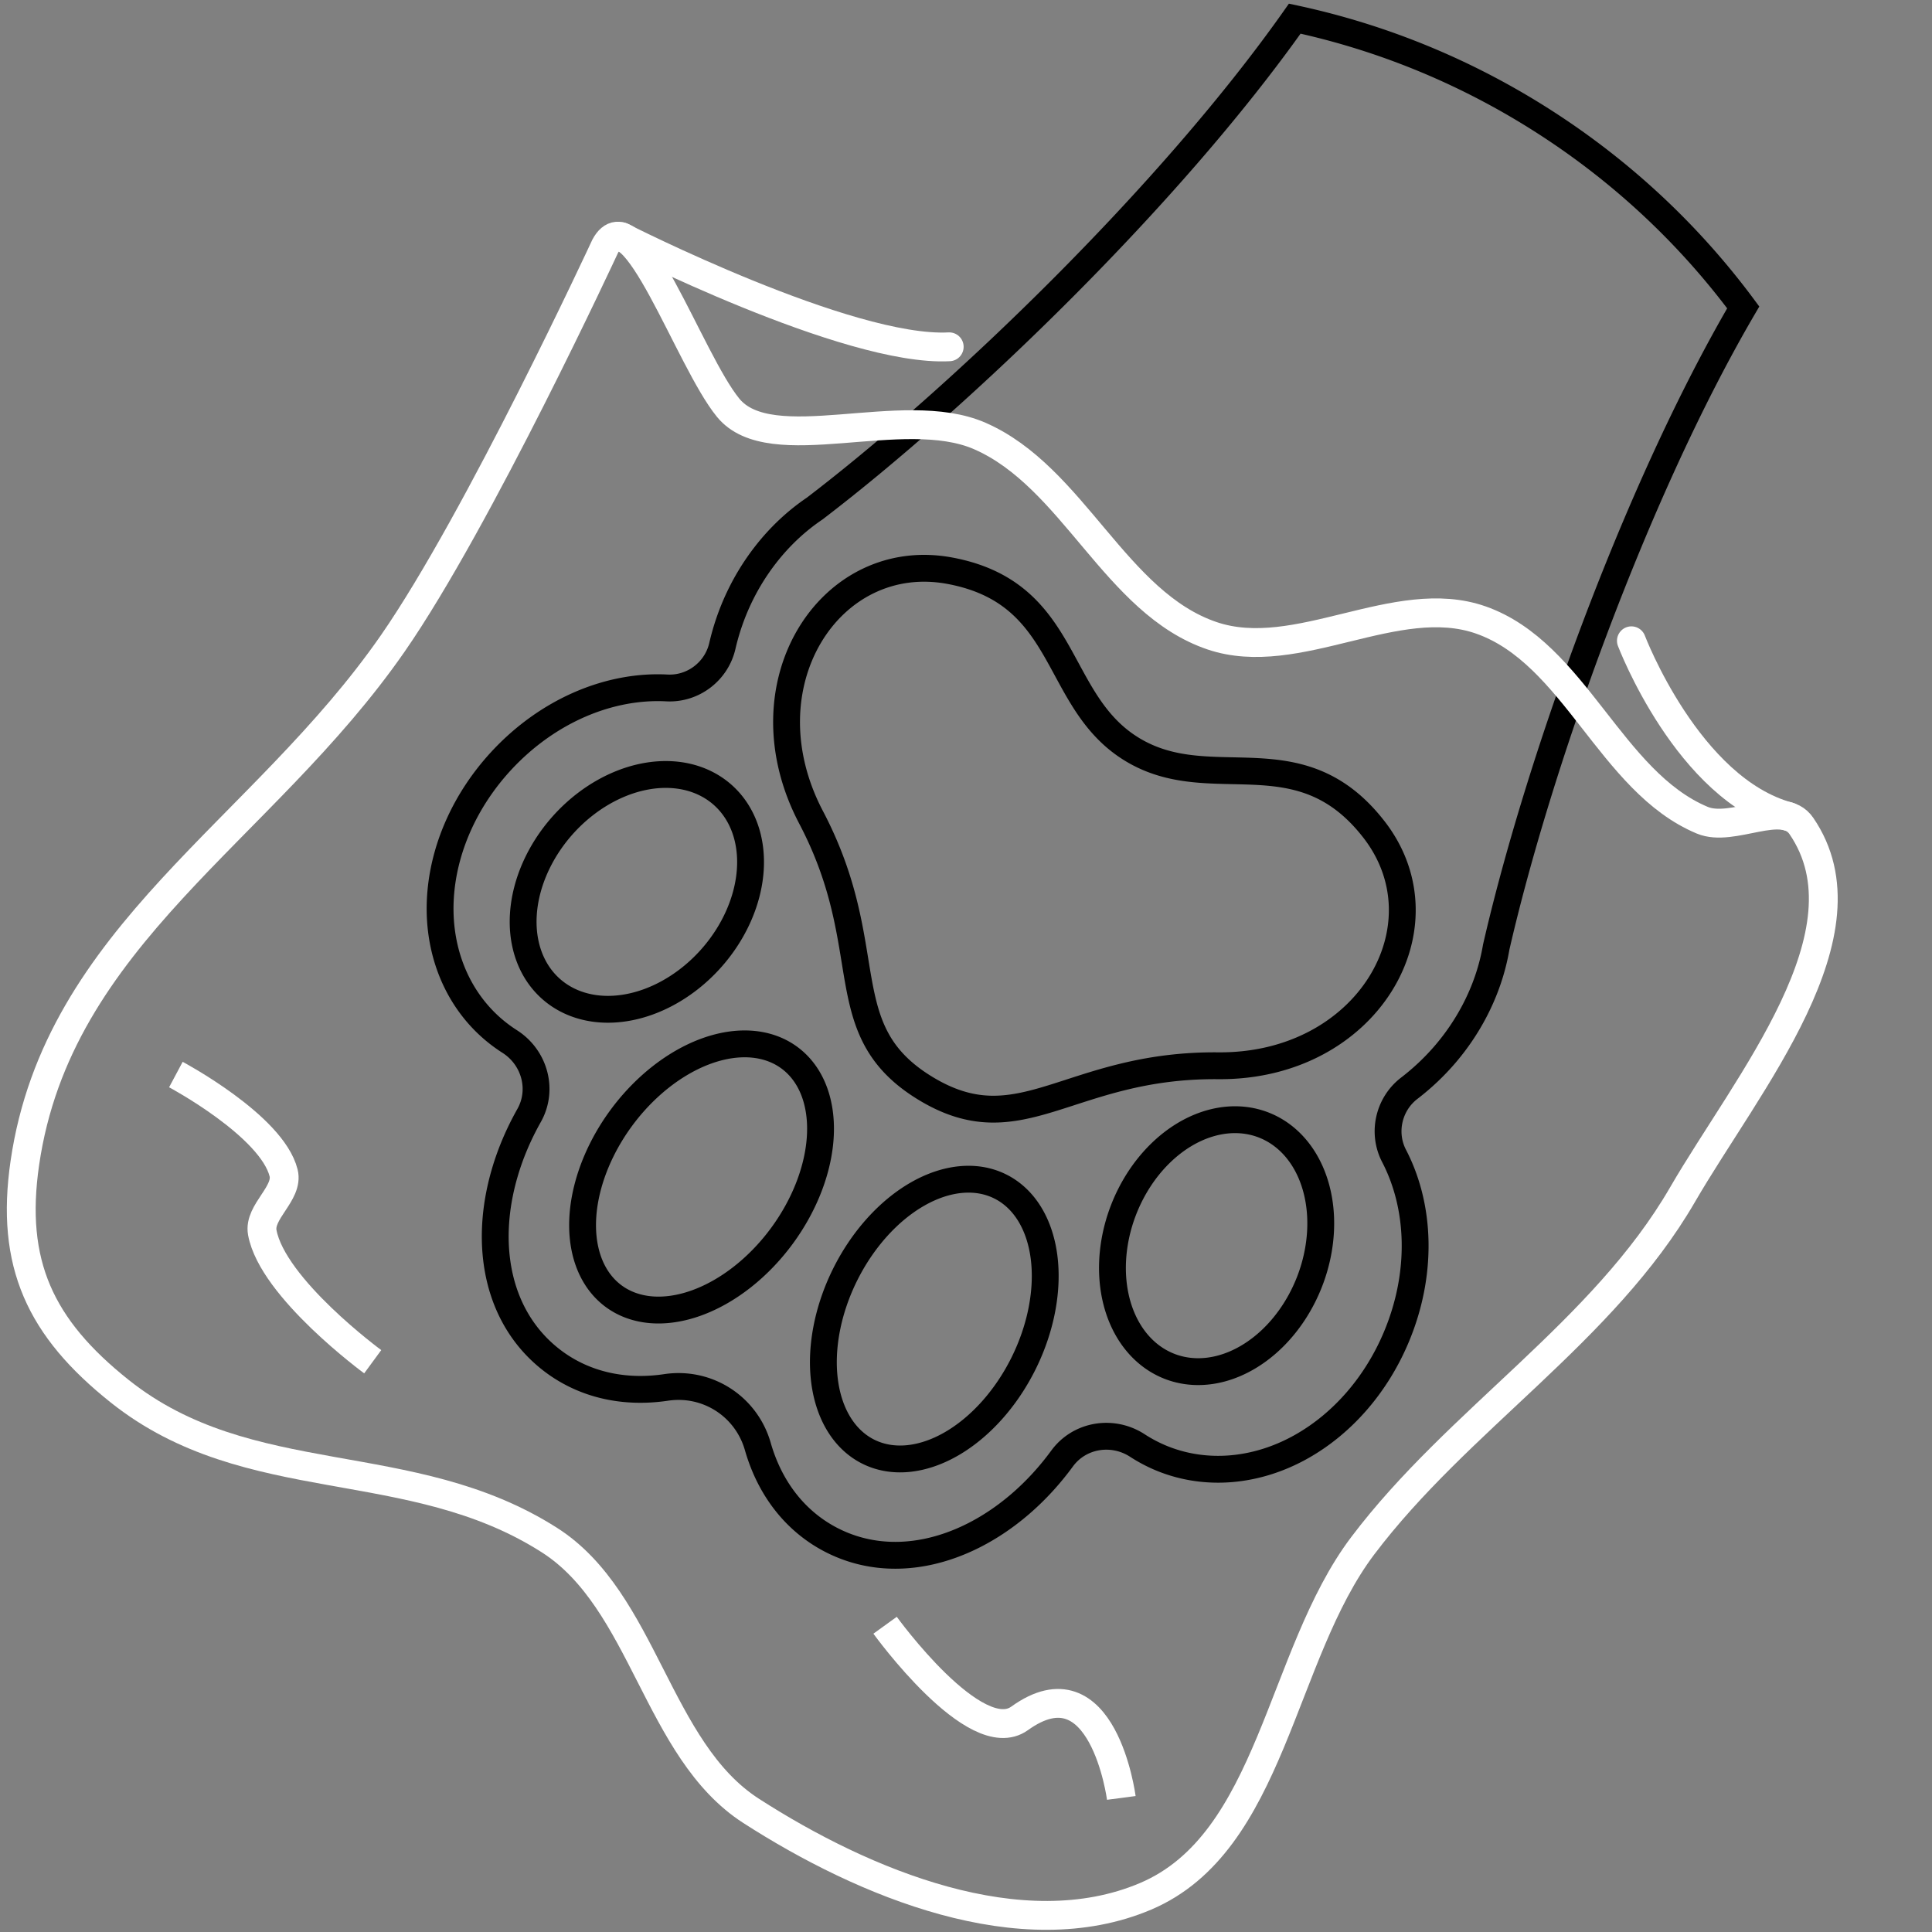 <?xml version="1.0" encoding="UTF-8" standalone="no"?>
<svg
   xmlns:osb="http://www.openswatchbook.org/uri/2009/osb"
   xmlns:dc="http://purl.org/dc/elements/1.1/"
   xmlns:cc="http://creativecommons.org/ns#"
   xmlns:rdf="http://www.w3.org/1999/02/22-rdf-syntax-ns#"
   xmlns:svg="http://www.w3.org/2000/svg"
   xmlns="http://www.w3.org/2000/svg"
   xmlns:sodipodi="http://sodipodi.sourceforge.net/DTD/sodipodi-0.dtd"
   xmlns:inkscape="http://www.inkscape.org/namespaces/inkscape"
   width="200mm"
   height="200mm"
   viewBox="0 0 200 200"
   version="1.1"
   id="svg8"
   inkscape:version="1.0.1 (3bc2e813f5, 2020-09-07)"
   sodipodi:docname="grabyourshit-icon-04.svg">
  <rect x="0" y="0" width="200" height="200" fill="#808080" stroke="none"/>
  <defs
     id="defs2">
    <inkscape:path-effect
       effect="powermask"
       id="path-effect1167"
       is_visible="true"
       lpeversion="1"
       uri="#mask-powermask-path-effect1167"
       invert="false"
       hide_mask="false"
       background="true"
       background_color="#ffffffff" />
    <inkscape:path-effect
       effect="powermask"
       id="path-effect242"
       is_visible="true"
       lpeversion="0"
       uri="#mask-powermask-path-effect242"
       invert="false"
       hide_mask="false"
       background="false"
       background_color="#ffffffff" />
    <linearGradient
       id="linearGradient3066"
       osb:paint="solid">
      <stop
         style="stop-color:#000000;stop-opacity:1;"
         offset="0"
         id="stop3064" />
    </linearGradient>
    <mask
       maskUnits="userSpaceOnUse"
       id="mask218">
      <g
         id="g240"
         style="display:inline;fill:#ffffff;fill-opacity:1;stroke:#000000;stroke-width:9.339;stroke-miterlimit:4;stroke-dasharray:none;stroke-opacity:1"
         transform="matrix(-0.528,-0.322,0.322,-0.528,-188.276,398.441)">
        <g
           id="g222"
           style="fill:#ffffff;fill-opacity:1;stroke:#000000;stroke-width:9.339;stroke-miterlimit:4;stroke-dasharray:none;stroke-opacity:1">
          <ellipse
             cx="208.528"
             cy="72.081"
             fill="#574f7f"
             rx="34.673"
             ry="51.541"
             transform="matrix(0.996,-0.087,0.087,0.996,-5.489,18.449)"
             id="ellipse220"
             style="fill:#ffffff;fill-opacity:1;stroke:#000000;stroke-width:9.341;stroke-miterlimit:4;stroke-dasharray:none;stroke-opacity:1" />
        </g>
        <g
           id="g226"
           style="fill:#ffffff;fill-opacity:1;stroke:#000000;stroke-width:9.339;stroke-miterlimit:4;stroke-dasharray:none;stroke-opacity:1">
          <ellipse
             cx="137.868"
             cy="145.08"
             fill="#574f7f"
             rx="34.673"
             ry="45.051"
             transform="matrix(0.985,-0.174,0.174,0.985,-23.098,26.145)"
             id="ellipse224"
             style="fill:#ffffff;fill-opacity:1;stroke:#000000;stroke-width:9.336;stroke-miterlimit:4;stroke-dasharray:none;stroke-opacity:1" />
        </g>
        <g
           id="g230"
           style="fill:#ffffff;fill-opacity:1;stroke:#000000;stroke-width:9.339;stroke-miterlimit:4;stroke-dasharray:none;stroke-opacity:1">
          <path
             d="m 338.902,196.481 c -44.63,-26.708 -43.927,-59.741 -82.934,-59.741 -39.007,0 -38.304,33.033 -82.934,59.741 -44.63,26.707 -43.224,83.285 -3.514,98.396 39.71,15.111 54.118,-20.031 86.448,-20.031 32.33,0 46.738,35.142 86.448,20.031 39.71,-15.111 41.116,-71.688 -3.514,-98.396 z"
             fill="#574f7f"
             id="path228"
             style="fill:#ffffff;fill-opacity:1;stroke:#000000;stroke-width:9.339;stroke-miterlimit:4;stroke-dasharray:none;stroke-opacity:1" />
        </g>
        <g
           id="g234"
           style="fill:#ffffff;fill-opacity:1;stroke:#000000;stroke-width:9.339;stroke-miterlimit:4;stroke-dasharray:none;stroke-opacity:1">
          <ellipse
             cx="303.41"
             cy="72.081"
             fill="#574f7f"
             rx="51.541"
             ry="34.673"
             transform="matrix(0.087,-0.996,0.996,0.087,205.16,368.053)"
             id="ellipse232"
             style="fill:#ffffff;fill-opacity:1;stroke:#000000;stroke-width:9.341;stroke-miterlimit:4;stroke-dasharray:none;stroke-opacity:1" />
        </g>
        <g
           id="g238"
           style="fill:#ffffff;fill-opacity:1;stroke:#000000;stroke-width:9.339;stroke-miterlimit:4;stroke-dasharray:none;stroke-opacity:1">
          <ellipse
             cx="374.069"
             cy="145.08"
             fill="#574f7f"
             rx="45.051"
             ry="34.673"
             transform="matrix(0.174,-0.985,0.985,0.174,166.236,488.273)"
             id="ellipse236"
             style="fill:#ffffff;fill-opacity:1;stroke:#000000;stroke-width:9.336;stroke-miterlimit:4;stroke-dasharray:none;stroke-opacity:1" />
        </g>
      </g>
    </mask>
    <mask
       maskUnits="userSpaceOnUse"
       id="mask-powermask-path-effect242">
      <g
         id="g37"
         style="display:inline;fill:#ffffff;fill-opacity:1;stroke:#000000;stroke-width:9.339;stroke-miterlimit:4;stroke-dasharray:none;stroke-opacity:1"
         transform="matrix(-0.528,-0.322,0.322,-0.528,-188.276,398.441)">
        <g
           id="g19"
           style="fill:#ffffff;fill-opacity:1;stroke:#000000;stroke-width:9.339;stroke-miterlimit:4;stroke-dasharray:none;stroke-opacity:1">
          <ellipse
             cx="208.528"
             cy="72.081"
             fill="#574f7f"
             rx="34.673"
             ry="51.541"
             transform="matrix(0.996,-0.087,0.087,0.996,-5.489,18.449)"
             id="ellipse17"
             style="fill:#ffffff;fill-opacity:1;stroke:#000000;stroke-width:9.341;stroke-miterlimit:4;stroke-dasharray:none;stroke-opacity:1" />
        </g>
        <g
           id="g23"
           style="fill:#ffffff;fill-opacity:1;stroke:#000000;stroke-width:9.339;stroke-miterlimit:4;stroke-dasharray:none;stroke-opacity:1">
          <ellipse
             cx="137.868"
             cy="145.08"
             fill="#574f7f"
             rx="34.673"
             ry="45.051"
             transform="matrix(0.985,-0.174,0.174,0.985,-23.098,26.145)"
             id="ellipse21"
             style="fill:#ffffff;fill-opacity:1;stroke:#000000;stroke-width:9.336;stroke-miterlimit:4;stroke-dasharray:none;stroke-opacity:1" />
        </g>
        <g
           id="g27"
           style="fill:#ffffff;fill-opacity:1;stroke:#000000;stroke-width:9.339;stroke-miterlimit:4;stroke-dasharray:none;stroke-opacity:1">
          <path
             d="m 338.902,196.481 c -44.63,-26.708 -43.927,-59.741 -82.934,-59.741 -39.007,0 -38.304,33.033 -82.934,59.741 -44.63,26.707 -43.224,83.285 -3.514,98.396 39.71,15.111 54.118,-20.031 86.448,-20.031 32.33,0 46.738,35.142 86.448,20.031 39.71,-15.111 41.116,-71.688 -3.514,-98.396 z"
             fill="#574f7f"
             id="path25"
             style="fill:#ffffff;fill-opacity:1;stroke:#000000;stroke-width:9.339;stroke-miterlimit:4;stroke-dasharray:none;stroke-opacity:1" />
        </g>
        <g
           id="g31"
           style="fill:#ffffff;fill-opacity:1;stroke:#000000;stroke-width:9.339;stroke-miterlimit:4;stroke-dasharray:none;stroke-opacity:1">
          <ellipse
             cx="303.41"
             cy="72.081"
             fill="#574f7f"
             rx="51.541"
             ry="34.673"
             transform="matrix(0.087,-0.996,0.996,0.087,205.16,368.053)"
             id="ellipse29"
             style="fill:#ffffff;fill-opacity:1;stroke:#000000;stroke-width:9.341;stroke-miterlimit:4;stroke-dasharray:none;stroke-opacity:1" />
        </g>
        <g
           id="g35"
           style="fill:#ffffff;fill-opacity:1;stroke:#000000;stroke-width:9.339;stroke-miterlimit:4;stroke-dasharray:none;stroke-opacity:1">
          <ellipse
             cx="374.069"
             cy="145.08"
             fill="#574f7f"
             rx="45.051"
             ry="34.673"
             transform="matrix(0.174,-0.985,0.985,0.174,166.236,488.273)"
             id="ellipse33"
             style="fill:#ffffff;fill-opacity:1;stroke:#000000;stroke-width:9.336;stroke-miterlimit:4;stroke-dasharray:none;stroke-opacity:1" />
        </g>
      </g>
    </mask>
  </defs>
  <sodipodi:namedview
     id="base"
     pagecolor="#ffffff"
     bordercolor="#666666"
     borderopacity="1.0"
     inkscape:pageopacity="0.0"
     inkscape:pageshadow="2"
     inkscape:zoom="0.58103716"
     inkscape:cx="188.23608"
     inkscape:cy="390.41538"
     inkscape:document-units="mm"
     inkscape:current-layer="layer3"
     inkscape:document-rotation="0"
     showgrid="true"
     showguides="true"
     inkscape:object-paths="true"
     inkscape:window-width="1920"
     inkscape:window-height="1028"
     inkscape:window-x="0"
     inkscape:window-y="24"
     inkscape:window-maximized="1">
    <inkscape:grid
       type="xygrid"
       id="grid18"
       visible="true"
       enabled="false" />
  </sodipodi:namedview>
  <g
     inkscape:groupmode="layer"
     id="layer4"
     inkscape:label="Circle"
     style="display:inline" />
  <g
     inkscape:label="Poo"
     inkscape:groupmode="layer"
     id="layer1"
     style="display:inline" />
  <g
     inkscape:groupmode="layer"
     id="layer2"
     inkscape:label="Paw"
     style="display:inline">
    <g
       id="g3156"
       transform="matrix(0.481,0,0,0.481,228.535,-5.418)">
      <g
         id="g3110"
         style="fill:#000000;fill-opacity:1;stroke:none"
         transform="matrix(-0.558,-0.359,0.359,-0.558,-186.998,413.592)" />
    </g>
    <g
       id="g1104"
       style="fill:none;fill-opacity:1;stroke:#000000;stroke-width:9.339;stroke-miterlimit:4;stroke-dasharray:none;stroke-opacity:1"
       transform="matrix(-0.254,-0.155,0.155,-0.254,181.09,187.066)">
      <g
         id="g1020"
         style="fill:none;fill-opacity:1;stroke:#000000;stroke-width:9.339;stroke-miterlimit:4;stroke-dasharray:none;stroke-opacity:1" />
      <g
         id="g1032"
         style="fill:none;fill-opacity:1;stroke:#000000;stroke-width:9.339;stroke-miterlimit:4;stroke-dasharray:none;stroke-opacity:1" />
      <g
         id="g1008-3"
         style="display:inline;fill:none;fill-opacity:1;stroke:#000000;stroke-width:9.339;stroke-miterlimit:4;stroke-dasharray:none;stroke-opacity:1"
         transform="translate(2.93,-2.28)" />
      <g
         id="g1012-7"
         style="display:inline;fill:none;fill-opacity:1;stroke:#000000;stroke-width:9.339;stroke-miterlimit:4;stroke-dasharray:none;stroke-opacity:1"
         transform="translate(2.93,-2.28)" />
      <g
         id="g1028-3"
         style="display:inline;fill:none;fill-opacity:1;stroke:#000000;stroke-width:9.339;stroke-miterlimit:4;stroke-dasharray:none;stroke-opacity:1"
         transform="translate(2.93,-2.28)">
        <path
           id="ellipse1026-5"
           style="fill:none;fill-opacity:1;stroke:#000000;stroke-width:9.339;stroke-miterlimit:4;stroke-dasharray:none;stroke-opacity:1"
           d="M 426.898,-51.814 A 34.666,51.53 4.992 0 1 456.949,2.537 34.666,51.53 4.992 0 1 417.93,50.855 34.666,51.53 4.992 0 1 387.88,-3.496 34.666,51.53 4.992 0 1 426.898,-51.814 Z M 291.164,66.419 A 45.062,34.682 79.982 0 1 264.85,116.828 45.062,34.682 79.982 0 1 222.858,78.486 45.062,34.682 79.982 0 1 249.172,28.077 45.062,34.682 79.982 0 1 291.164,66.419 Z M 362.075,-3.524 A 51.53,34.666 85.008 0 1 332.025,50.827 51.53,34.666 85.008 0 1 293.007,2.509 51.53,34.666 85.008 0 1 323.057,-51.842 51.53,34.666 85.008 0 1 362.075,-3.524 Z M 455.037,126.153 c -44.63,-26.708 -43.927,-59.741 -82.934,-59.741 -39.007,-10e-6 -38.304,33.033 -82.934,59.741 -44.63,26.707 -43.224,83.285 -3.514,98.396 39.71,15.111 54.118,-20.031 86.448,-20.031 32.33,0 46.738,35.142 86.448,20.031 39.71,-15.111 41.116,-71.688 -3.514,-98.396 z M 557.312,86.776 c -4.703,23.381 -18.409,42.188 -35.98,51.684 -7.992,4.316 -11.73,13.853 -8.878,22.476 3.714,11.176 5.051,22.981 3.726,34.831 -0.914,8.124 -3.039,15.758 -6.234,22.754 -23.048,59.303 -48.782,157.199 -53.785,232.486 -29.093,10.174 -60.482,15.378 -93.122,14.596 -32.672,-0.783 -63.797,-7.497 -92.39,-19.076 -1.4,-75.43 -22.391,-174.425 -42.581,-234.765 -2.845,-7.141 -4.602,-14.868 -5.125,-23.026 -0.756,-11.899 1.146,-23.627 5.381,-34.612 3.273,-8.475 -0.004,-18.181 -7.78,-22.875 -17.096,-10.327 -29.885,-29.77 -33.462,-53.349 -2.669,-17.579 0.231,-35.143 8.162,-49.474 8.852,-16.005 23.413,-26.613 39.947,-29.125 2.941,-0.445 5.939,-0.63 8.911,-0.559 l 0.225,0.005 c 10.275,0.289 19.139,-7.279 19.996,-17.519 0.629,-7.433 2.067,-14.59 4.245,-21.277 8.088,-24.867 26.269,-43.234 49.97,-44.737 1.376,-0.085 2.772,-0.116 4.145,-0.083 12.721,0.305 24.496,5.621 34.188,14.547 10.7,9.841 26.79,10.227 37.939,0.91 10.119,-8.451 22.136,-13.196 34.846,-12.891 1.384,0.033 2.777,0.131 4.147,0.282 23.73,2.651 40.981,21.761 47.801,47.071 1.834,6.773 2.906,13.99 3.167,21.455 0.355,10.28 8.867,18.265 19.155,18.468 l 0.225,0.005 c 2.971,0.071 5.958,0.4 8.874,0.986 16.395,3.302 30.42,14.596 38.495,31.006 7.236,14.695 9.291,32.377 5.793,49.809 z M 501.132,28.077 a 34.682,45.062 10.018 0 1 26.314,50.408 34.682,45.062 10.018 0 1 -41.992,38.342 34.682,45.062 10.018 0 1 -26.314,-50.408 34.682,45.062 10.018 0 1 41.992,-38.342 z" />
      </g>
    </g>
  </g>
  <g
     inkscape:groupmode="layer"
     id="layer3"
     inkscape:label="Bag">
    <g
       id="g1041"
       transform="matrix(1.704,0,0,1.704,-92.542,-33.333)"
       style="stroke-width:1.75;stroke-miterlimit:4;stroke-dasharray:none;stroke:#ffffff;stroke-opacity:1">
      <g
         id="g1000"
         transform="matrix(-0.16,-0.098,0.098,-0.16,50.478,63.411)"
         style="stroke-width:9.339;stroke-miterlimit:4;stroke-dasharray:none;stroke:#ffffff;stroke-opacity:1" />
      <g
         id="g1154"
         style="stroke:#ffffff;stroke-width:9.339;stroke-miterlimit:4;stroke-dasharray:none;stroke-opacity:1"
         transform="matrix(-0.16,-0.098,0.098,-0.16,128.725,131.369)" />
      <g
         id="g885"
         transform="matrix(-0.16,-0.098,0.098,-0.16,129.254,131.898)"
         style="stroke:#ffffff;stroke-width:9.339;stroke-linecap:butt;stroke-linejoin:round;stroke-miterlimit:4;stroke-dasharray:none;stroke-opacity:1">
        <g
           id="g1082"
           transform="rotate(-8.2,257.668,439.62)"
           style="stroke-width:9.339;stroke-miterlimit:4;stroke-dasharray:none;stroke:#ffffff;stroke-opacity:1">
          <path
             style="fill:none;fill-opacity:1;stroke:#ffffff;stroke-width:9.339;stroke-linecap:butt;stroke-linejoin:round;stroke-miterlimit:4;stroke-dasharray:none;stroke-opacity:1"
             d="m 400.191,331.717 c -19.438,-10.101 -51.105,23.932 -78.425,23.811 -33.092,-0.146 -61.753,-32.349 -94.738,-29.679 -28.96,2.344 -48.918,37.117 -77.906,39.094 C 116.994,367.134 89.894,333.417 57.693,333.736 46.976,333.841 36.534,350.448 27.475,344.721 -7.874,322.375 10.66,261.348 15.618,219.823 21.694,168.932 53.586,124.259 65.78,74.478 76.367,31.255 54.731,-25.397 85.482,-57.563 115.589,-89.054 170.785,-89.824 213.756,-82.642 c 35.929,6.005 58.653,48.835 94.605,54.706 52.709,8.608 95.287,-24.766 146.821,-10.743 31.832,8.662 48.958,23.904 57.499,55.769 19.287,71.949 -28.152,128.656 -42.94,201.663 -9.647,47.627 -12.316,145.26 -12.316,145.26 -1.621,19.123 -39.468,-23.064 -57.234,-32.296 z"
             id="path1242"
             sodipodi:nodetypes="ssssssssssssssss" />
          <path
             style="fill:none;fill-opacity:1;stroke:#ffffff;stroke-width:9.339;stroke-linecap:round;stroke-linejoin:round;stroke-miterlimit:4;stroke-dasharray:none;stroke-opacity:1"
             d="m 453.914,368.896 c 0,0 -82.277,-5.326 -111.676,9.241"
             id="path1252"
             sodipodi:nodetypes="cc" />
          <path
             style="fill:none;fill-opacity:1;stroke:#ffffff;stroke-width:9.339;stroke-linecap:butt;stroke-linejoin:round;stroke-miterlimit:4;stroke-dasharray:none;stroke-opacity:1"
             d="m 479.075,62.707 c 0,0 -35.106,-2.933 -44.633,-15.471 -4.13,-5.436 2.51,-14.761 -1.277,-20.441 C 422.988,11.528 383.775,2.496 383.775,2.496"
             id="path1248"
             sodipodi:nodetypes="cssc" />
          <path
             style="fill:none;fill-opacity:1;stroke:#ffffff;stroke-width:9.339;stroke-linecap:butt;stroke-linejoin:round;stroke-miterlimit:4;stroke-dasharray:none;stroke-opacity:1"
             d="m 197.66,-10.288 c 0,0 -42.839,-25.623 -51.927,-10.483 C 128.61,7.756 105.3,-31.404 105.3,-31.404"
             id="path1250"
             sodipodi:nodetypes="csc" />
          <path
             style="fill:none;fill-opacity:1;stroke:#ffffff;stroke-width:9.339;stroke-linecap:round;stroke-linejoin:round;stroke-miterlimit:4;stroke-dasharray:none;stroke-opacity:1"
             d="m 101.72,378.03 c 0,0 -35.815,-36.987 -69.278,-32.155"
             id="path1252-3"
             sodipodi:nodetypes="cc" />
        </g>
      </g>
      <g
         id="g1040"
         transform="matrix(-0.16,-0.098,0.098,-0.16,50.478,63.411)"
         style="stroke-width:9.339;stroke-miterlimit:4;stroke-dasharray:none;stroke:#ffffff;stroke-opacity:1" />
    </g>
  </g>
</svg>
